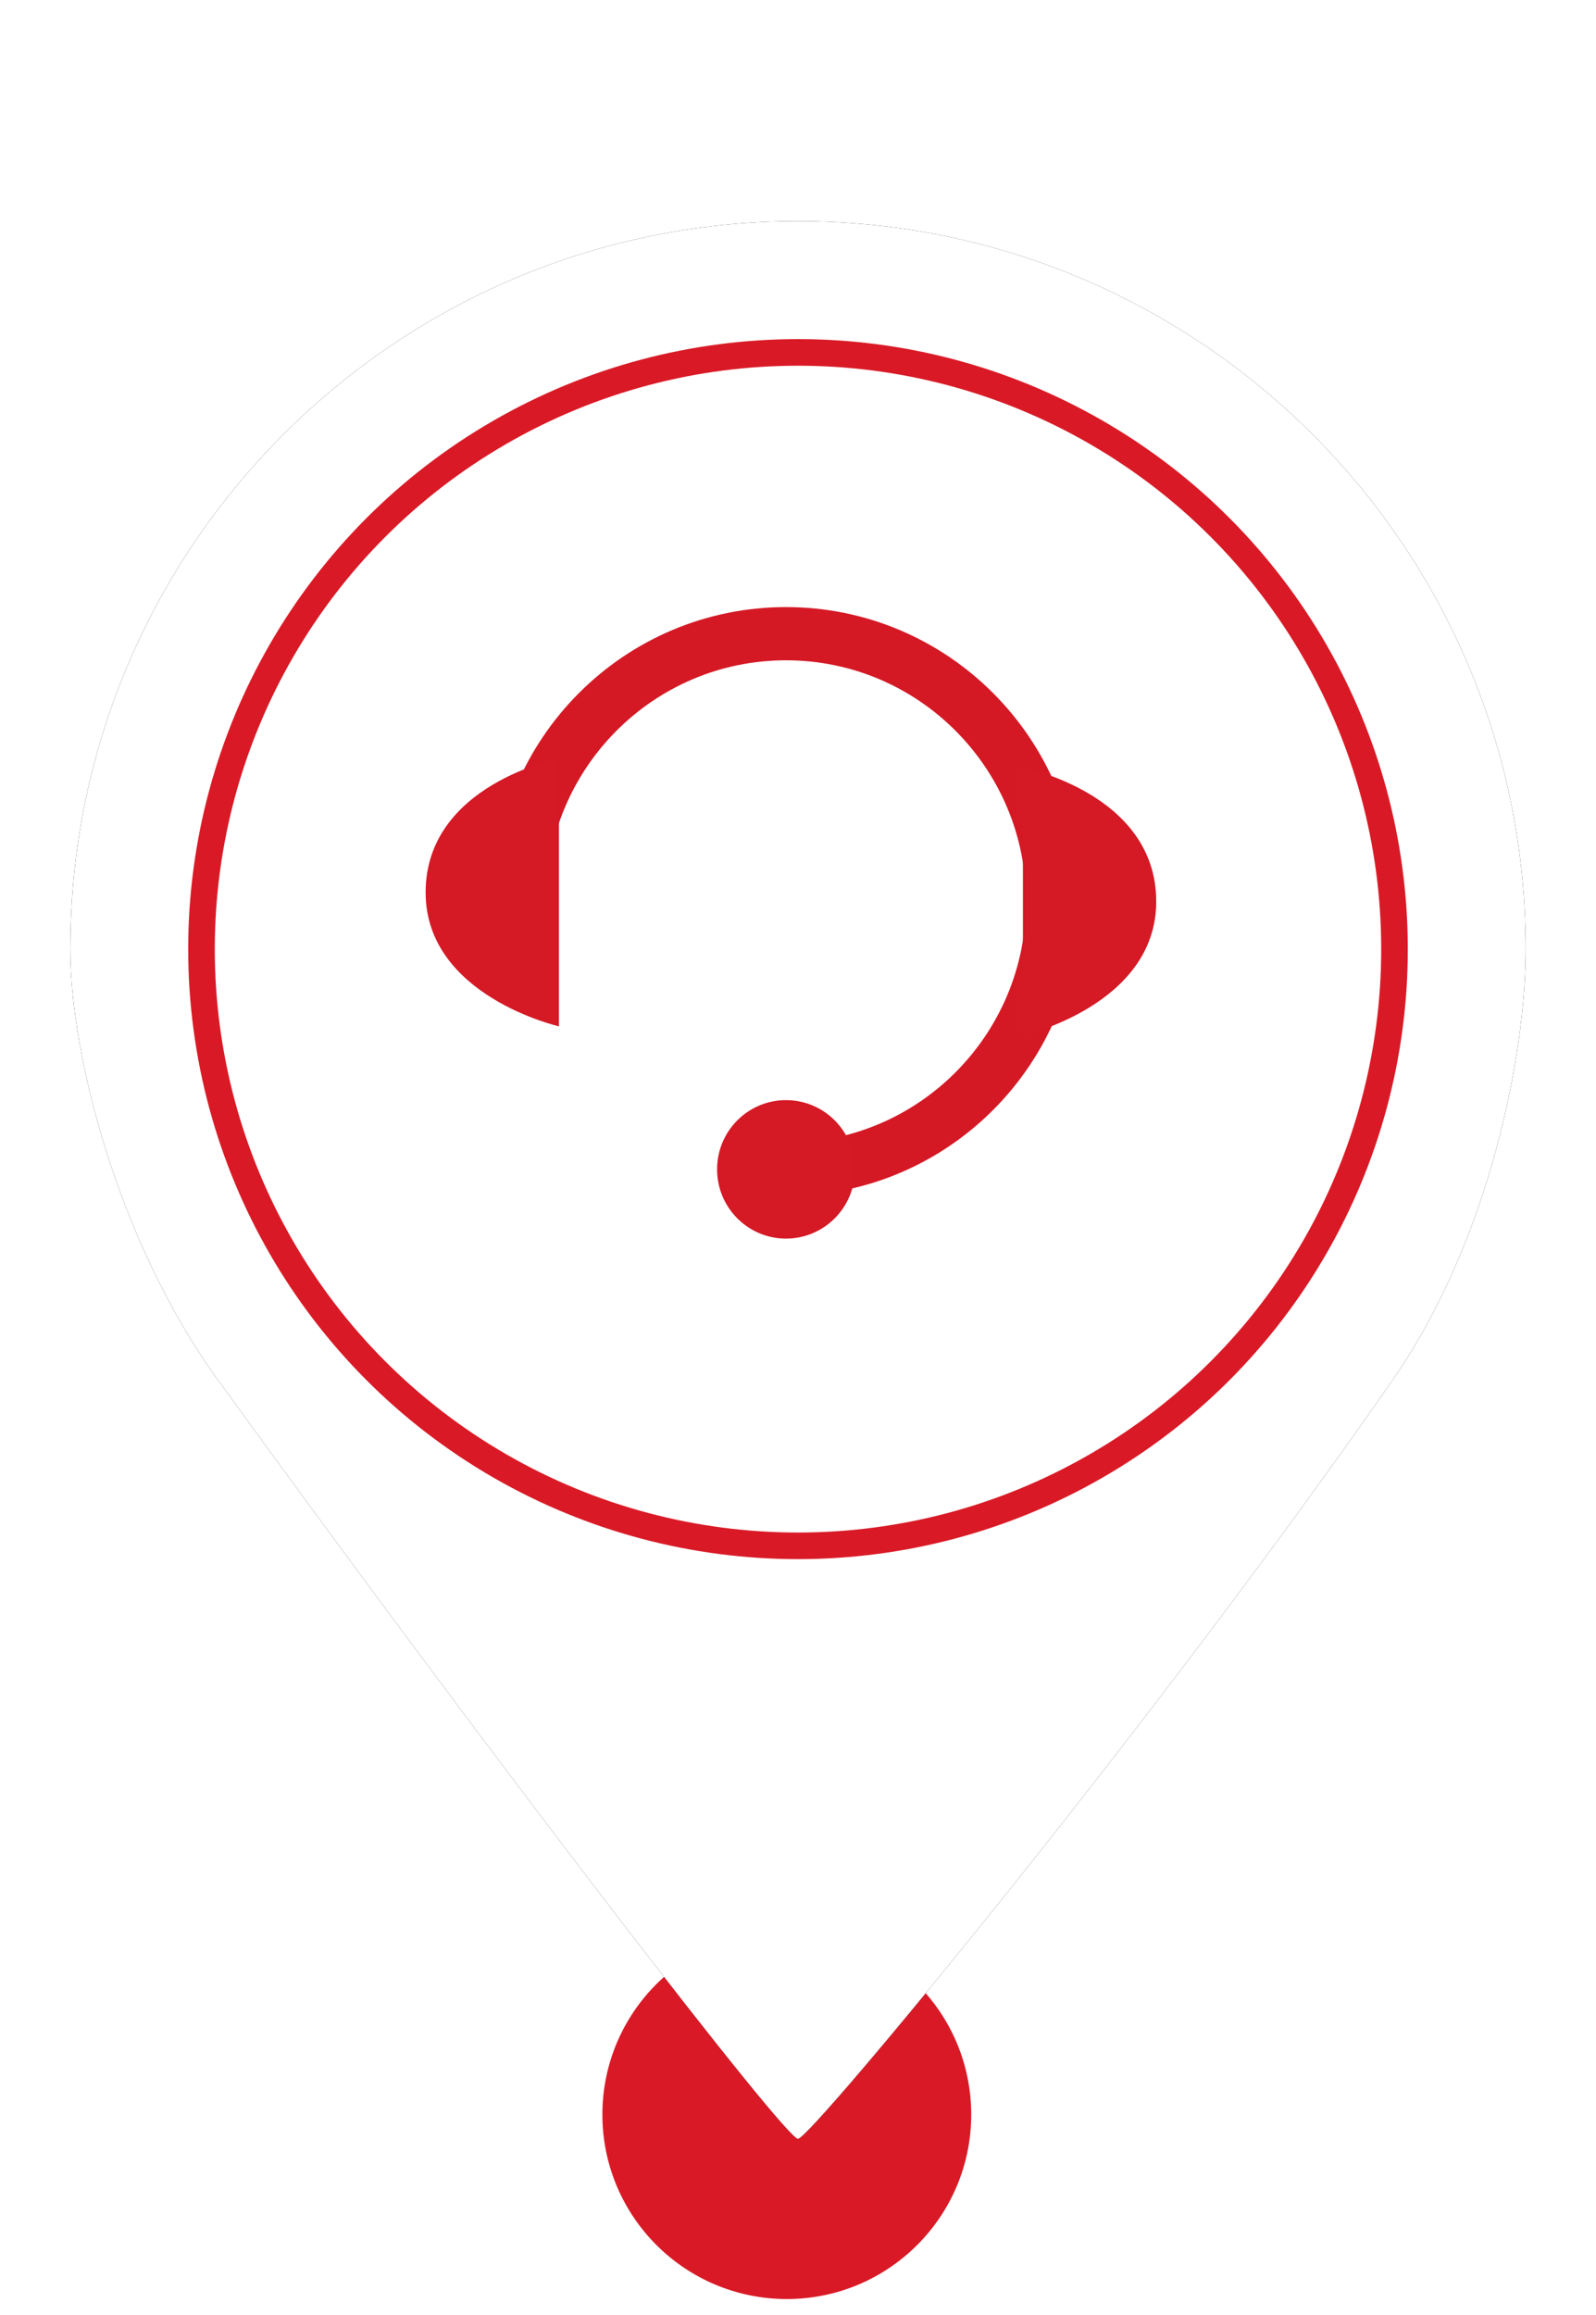 <?xml version="1.0" encoding="UTF-8"?>
<svg width="60px" height="87px" viewBox="0 0 60 87" version="1.1" xmlns="http://www.w3.org/2000/svg" xmlns:xlink="http://www.w3.org/1999/xlink">
    <!-- Generator: Sketch 52.6 (67491) - http://www.bohemiancoding.com/sketch -->
    <title>MarkerBookingRed</title>
    <desc>Created with Sketch.</desc>
    <defs>
        <path d="M30,80.38 C30.48,80.38 43.277,64.914 52.339,51.888 C56.012,46.608 57.358,39.589 57.358,35.669 C57.358,20.56 45.109,8.311 30,8.311 C14.891,8.311 2.642,20.56 2.642,35.669 C2.642,39.635 4.43,46.671 8.212,51.888 C18.964,66.719 29.522,80.38 30,80.38 Z" id="path-1"></path>
        <filter x="-11.0%" y="-8.3%" width="121.9%" height="116.7%" filterUnits="objectBoundingBox" id="filter-2">
            <feOffset dx="0" dy="0" in="SourceAlpha" result="shadowOffsetOuter1"></feOffset>
            <feGaussianBlur stdDeviation="2" in="shadowOffsetOuter1" result="shadowBlurOuter1"></feGaussianBlur>
            <feColorMatrix values="0 0 0 0 0   0 0 0 0 0   0 0 0 0 0  0 0 0 0.5 0" type="matrix" in="shadowBlurOuter1"></feColorMatrix>
        </filter>
    </defs>
    <g id="MarkerBookingRed" stroke="none" stroke-width="1" fill="none" fill-rule="evenodd">
        <circle id="Oval" fill="#D91A26" cx="29.579" cy="79.467" r="6.933"></circle>
        <g id="Oval">
            <use fill="black" fill-opacity="1" filter="url(#filter-2)" xlink:href="#path-1"></use>
            <use fill="#FFFFFF" fill-rule="evenodd" xlink:href="#path-1"></use>
        </g>
        <circle id="Path" stroke="#D91A26" fill="#FFFFFF" cx="30" cy="35.669" r="22.425"></circle>
        <g id="Page-1-Copy" transform="translate(16, 23.815)">
            <path d="M3.525,10.065 C3.525,4.507 8.014,0 13.549,0 C19.085,0 23.573,4.507 23.573,10.065 C23.573,15.625 19.085,20.131 13.549,20.131" id="Stroke-1" stroke="#D41925" stroke-width="2"></path>
            <path d="M10.958,20.131 C10.958,18.694 12.118,17.529 13.549,17.529 C14.98,17.529 16.141,18.694 16.141,20.131 C16.141,21.568 14.98,22.733 13.549,22.733 C12.118,22.733 10.958,21.568 10.958,20.131" id="Fill-3" fill="#D51925"></path>
            <path d="M22.455,5.033 C22.455,5.033 27.467,6.005 27.467,10.066 C27.467,13.957 22.455,15.099 22.455,15.099 L22.455,5.033 Z" id="Fill-5" fill="#D51925"></path>
            <path d="M5.013,4.691 C5.013,4.691 0.001,5.664 0.001,9.724 C0.001,13.615 5.013,14.756 5.013,14.756 L5.013,4.691 Z" id="Fill-7" fill="#D51925"></path>
        </g>
    </g>
</svg>